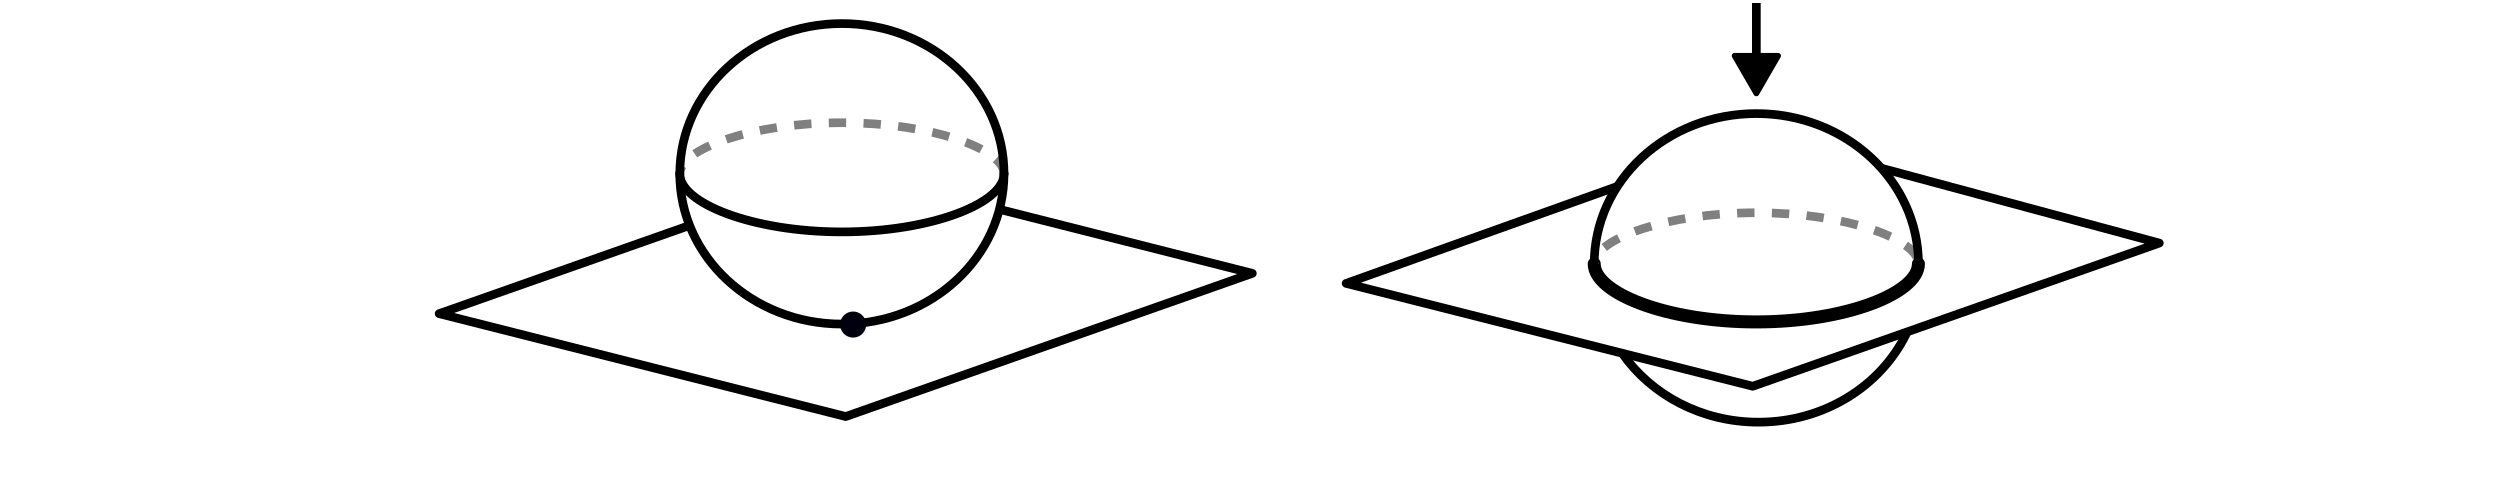 <?xml version="1.0" encoding="UTF-8" standalone="no"?>
<!-- Created with Inkscape (http://www.inkscape.org/) -->

<svg
   width="4in"
   height="0.8in"
   viewBox="0 0 101.6 20.32"
   version="1.1"
   id="svg1"
   inkscape:version="1.3.2 (091e20e, 2023-11-25)"
   sodipodi:docname="perturbing-intersection-transverse.svg"
   inkscape:export-filename="transverse-intersection.pdf"
   inkscape:export-xdpi="96"
   inkscape:export-ydpi="96"
   xmlns:inkscape="http://www.inkscape.org/namespaces/inkscape"
   xmlns:sodipodi="http://sodipodi.sourceforge.net/DTD/sodipodi-0.dtd"
   xmlns="http://www.w3.org/2000/svg"
   xmlns:svg="http://www.w3.org/2000/svg">
  <sodipodi:namedview
     id="namedview1"
     pagecolor="#ffffff"
     bordercolor="#000000"
     borderopacity="0.25"
     inkscape:showpageshadow="2"
     inkscape:pageopacity="0.0"
     inkscape:pagecheckerboard="0"
     inkscape:deskcolor="#d1d1d1"
     inkscape:document-units="mm"
     inkscape:zoom="1.6636167"
     inkscape:cx="160.79425"
     inkscape:cy="-41.175351"
     inkscape:window-width="1728"
     inkscape:window-height="1051"
     inkscape:window-x="0"
     inkscape:window-y="38"
     inkscape:window-maximized="0"
     inkscape:current-layer="layer1"
     showgrid="true">
    <inkscape:grid
       type="axonomgrid"
       id="grid1"
       units="mm"
       originx="192"
       originy="96"
       spacingx="0"
       spacingy="1"
       empcolor="#0099e5"
       empopacity="0.302"
       color="#0099e5"
       opacity="0.149"
       empspacing="5"
       dotted="false"
       gridanglex="14.2"
       gridanglez="19.4"
       visible="true" />
  </sodipodi:namedview>
  <defs
     id="defs1">
    <inkscape:path-effect
       effect="simplify"
       id="path-effect12"
       is_visible="true"
       lpeversion="1.3"
       threshold="17.241"
       steps="1"
       smooth_angles="360"
       helper_size="0"
       simplify_individual_paths="false"
       simplify_just_coalesce="false" />
    <marker
       style="overflow:visible"
       id="Triangle"
       refX="0"
       refY="0"
       orient="auto-start-reverse"
       inkscape:stockid="Triangle arrow"
       markerWidth="1"
       markerHeight="1"
       viewBox="0 0 1 1"
       inkscape:isstock="true"
       inkscape:collect="always"
       preserveAspectRatio="xMidYMid">
      <path
         transform="scale(0.5)"
         style="fill:context-stroke;fill-rule:evenodd;stroke:context-stroke;stroke-width:1pt"
         d="M 5.77,0 -2.88,5 V -5 Z"
         id="path135" />
    </marker>
    <inkscape:path-effect
       effect="bspline"
       id="path-effect11"
       is_visible="true"
       lpeversion="1.3"
       weight="33.333"
       steps="2"
       helper_size="0"
       apply_no_weight="true"
       apply_with_weight="true"
       only_selected="false"
       uniform="false" />
    <inkscape:path-effect
       effect="bspline"
       id="path-effect9"
       is_visible="true"
       lpeversion="1.3"
       weight="33.333"
       steps="2"
       helper_size="0"
       apply_no_weight="true"
       apply_with_weight="true"
       only_selected="false"
       uniform="false" />
    <inkscape:path-effect
       effect="simplify"
       id="path-effect10"
       is_visible="true"
       lpeversion="1.3"
       threshold="17.241"
       steps="1"
       smooth_angles="360"
       helper_size="0"
       simplify_individual_paths="false"
       simplify_just_coalesce="false" />
    <inkscape:path-effect
       effect="simplify"
       id="path-effect8"
       is_visible="true"
       lpeversion="1.3"
       threshold="17.241"
       steps="1"
       smooth_angles="360"
       helper_size="0"
       simplify_individual_paths="false"
       simplify_just_coalesce="false" />
    <inkscape:path-effect
       effect="simplify"
       id="path-effect7"
       is_visible="true"
       lpeversion="1.3"
       threshold="17.241"
       steps="1"
       smooth_angles="360"
       helper_size="0"
       simplify_individual_paths="false"
       simplify_just_coalesce="false" />
    <inkscape:path-effect
       effect="simplify"
       id="path-effect6"
       is_visible="true"
       lpeversion="1.3"
       threshold="17.241"
       steps="1"
       smooth_angles="360"
       helper_size="0"
       simplify_individual_paths="false"
       simplify_just_coalesce="false" />
    <inkscape:path-effect
       effect="simplify"
       id="path-effect5"
       is_visible="true"
       lpeversion="1.3"
       threshold="17.241"
       steps="1"
       smooth_angles="360"
       helper_size="0"
       simplify_individual_paths="false"
       simplify_just_coalesce="false" />
    <inkscape:path-effect
       effect="simplify"
       id="path-effect3"
       is_visible="true"
       lpeversion="1.3"
       threshold="17.241"
       steps="1"
       smooth_angles="360"
       helper_size="0"
       simplify_individual_paths="false"
       simplify_just_coalesce="false" />
    <inkscape:path-effect
       effect="simplify"
       id="path-effect1"
       is_visible="true"
       lpeversion="1.3"
       threshold="17.241"
       steps="1"
       smooth_angles="360"
       helper_size="0"
       simplify_individual_paths="false"
       simplify_just_coalesce="false" />
    <inkscape:path-effect
       effect="bspline"
       id="path-effect4"
       is_visible="true"
       lpeversion="1.3"
       weight="33.333"
       steps="2"
       helper_size="0"
       apply_no_weight="true"
       apply_with_weight="true"
       only_selected="false"
       uniform="false" />
    <inkscape:path-effect
       effect="simplify"
       id="path-effect2"
       is_visible="true"
       lpeversion="1.3"
       threshold="17.241"
       steps="1"
       smooth_angles="360"
       helper_size="0"
       simplify_individual_paths="false"
       simplify_just_coalesce="false" />
    <linearGradient
       id="swatch1"
       inkscape:swatch="solid">
      <stop
         style="stop-color:#000000;stop-opacity:1;"
         offset="0"
         id="stop1" />
    </linearGradient>
    <inkscape:path-effect
       effect="simplify"
       id="path-effect8-8"
       is_visible="true"
       lpeversion="1.3"
       threshold="17.241"
       steps="1"
       smooth_angles="360"
       helper_size="0"
       simplify_individual_paths="false"
       simplify_just_coalesce="false" />
    <inkscape:path-effect
       effect="simplify"
       id="path-effect7-9"
       is_visible="true"
       lpeversion="1.3"
       threshold="17.241"
       steps="1"
       smooth_angles="360"
       helper_size="0"
       simplify_individual_paths="false"
       simplify_just_coalesce="false" />
  </defs>
  <g
     inkscape:label="Layer 1"
     inkscape:groupmode="layer"
     id="layer1">
    <path
       style="fill:none;fill-opacity:0.5;stroke:#000000;stroke-width:0.353;stroke-linejoin:round;stroke-dasharray:none;stroke-dashoffset:0;stroke-opacity:1"
       d="M 28.056,9.151 17.847,12.747 34.37,16.928 50.894,11.109 40.627,8.511"
       id="path9" />
    <path
       style="fill:none;stroke:#000000;stroke-width:0.353;stroke-linecap:round;stroke-linejoin:round;stroke-dasharray:none;stroke-dashoffset:3.067"
       d="m 27.626,7.064 c 1.9e-5,1.188 2.941,2.36 6.588,2.36 3.647,-1.8e-5 6.588,-1.173 6.588,-2.36"
       id="path17"
       sodipodi:nodetypes="ccc" />
    <path
       d="m 27.626,7.064 c 1.1e-5,3.372 2.95,6.106 6.588,6.106 3.639,-5e-5 6.588,-2.734 6.588,-6.106"
       style="fill:none;stroke:#000000;stroke-width:0.353;stroke-linecap:round;stroke-linejoin:round;stroke-dasharray:none;stroke-dashoffset:3.067"
       id="path16"
       sodipodi:nodetypes="ccc" />
    <path
       d="m 65.934,14.369 c 1.174,1.678 3.213,2.788 5.531,2.788 2.667,-3.7e-5 4.965,-1.469 6.001,-3.582"
       style="fill:none;stroke:#000000;stroke-width:0.353;stroke-linecap:round;stroke-linejoin:round;stroke-dasharray:none;stroke-dashoffset:3.067"
       id="path16-0"
       sodipodi:nodetypes="ccc" />
    <path
       style="fill:none;stroke:#808080;stroke-width:0.353;stroke-linecap:butt;stroke-linejoin:round;stroke-dasharray:0.706, 0.706;stroke-dashoffset:0;stroke-opacity:1"
       d="m 40.803,7.064 c -2.1e-5,-1.002 -2.939,-2.076 -6.588,-2.077 -3.65,-7.3e-6 -6.588,1.074 -6.588,2.077"
       id="path18"
       sodipodi:nodetypes="ccc" />
    <path
       d="m 40.803,7.064 c -1.3e-5,-3.372 -2.95,-6.106 -6.588,-6.106 -3.639,-2.54e-5 -6.588,2.734 -6.588,6.106"
       style="fill:none;fill-opacity:1;stroke:#000000;stroke-width:0.353;stroke-linecap:round;stroke-linejoin:round;stroke-dasharray:none;stroke-dashoffset:3.067"
       id="path15"
       sodipodi:nodetypes="ccc" />
    <path
       style="fill:none;fill-opacity:0.5;stroke:#000000;stroke-width:0.353;stroke-linejoin:round;stroke-dasharray:none;stroke-dashoffset:0;stroke-opacity:1"
       d="M 65.732,7.574 54.707,11.517 71.23,15.698 87.754,9.879 76.492,6.845"
       id="path9-1"
       sodipodi:nodetypes="ccccc" />
    <path
       style="fill:none;stroke:#000000;stroke-width:0.529;stroke-linecap:round;stroke-linejoin:round;stroke-dasharray:none;stroke-dashoffset:3.067"
       d="m 64.789,10.723 c 1.9e-5,1.188 2.941,2.36 6.588,2.36 3.647,-1.8e-5 6.588,-1.173 6.588,-2.36"
       id="path17-5"
       sodipodi:nodetypes="ccc" />
    <path
       style="fill:none;stroke:#808080;stroke-width:0.353;stroke-linecap:butt;stroke-linejoin:round;stroke-dasharray:0.706,0.706;stroke-dashoffset:1.164;stroke-opacity:1;paint-order:stroke markers fill"
       d="m 77.966,10.723 c -2.1e-5,-1.002 -2.939,-2.076 -6.588,-2.077 -3.65,-7e-6 -6.588,1.074 -6.588,2.077"
       id="path18-8"
       sodipodi:nodetypes="ccc" />
    <path
       d="M 77.966,10.723 C 77.966,7.35 75.016,4.616 71.378,4.616 67.739,4.616 64.789,7.35 64.789,10.723"
       style="fill:none;fill-opacity:1;stroke:#000000;stroke-width:0.353;stroke-linecap:round;stroke-linejoin:round;stroke-dasharray:none;stroke-dashoffset:3.067"
       id="path15-4"
       sodipodi:nodetypes="ccc" />
    <path
       style="fill:none;fill-opacity:1;stroke:#000000;stroke-width:0.353;stroke-linejoin:round;stroke-dasharray:none;stroke-dashoffset:0;stroke-opacity:1;marker-end:url(#Triangle)"
       d="m 71.378,-0.374 c 10e-7,0.885 2e-6,1.769 3e-6,2.654"
       id="path10"
       inkscape:path-effect="#path-effect11"
       inkscape:original-d="m 71.377618,-0.37422538 c 10e-7,0.88473482 2e-6,1.76946948 3e-6,2.65420428"
       transform="translate(3.2771287e-6,0.496)"
       sodipodi:nodetypes="cc" />
    <path
       style="fill:none;stroke:#00000e;stroke-width:1.058;stroke-linecap:round;stroke-linejoin:round;stroke-dasharray:none;stroke-dashoffset:2.267;paint-order:stroke markers fill"
       d="m 33.373,14.861 c 0,0 0,0 0,0"
       id="path1"
       inkscape:path-effect="#path-effect12"
       inkscape:original-d="m 33.373301,14.861282 v 0"
       sodipodi:nodetypes="cc"
       transform="translate(1.298,-1.671)" />
  </g>
</svg>
